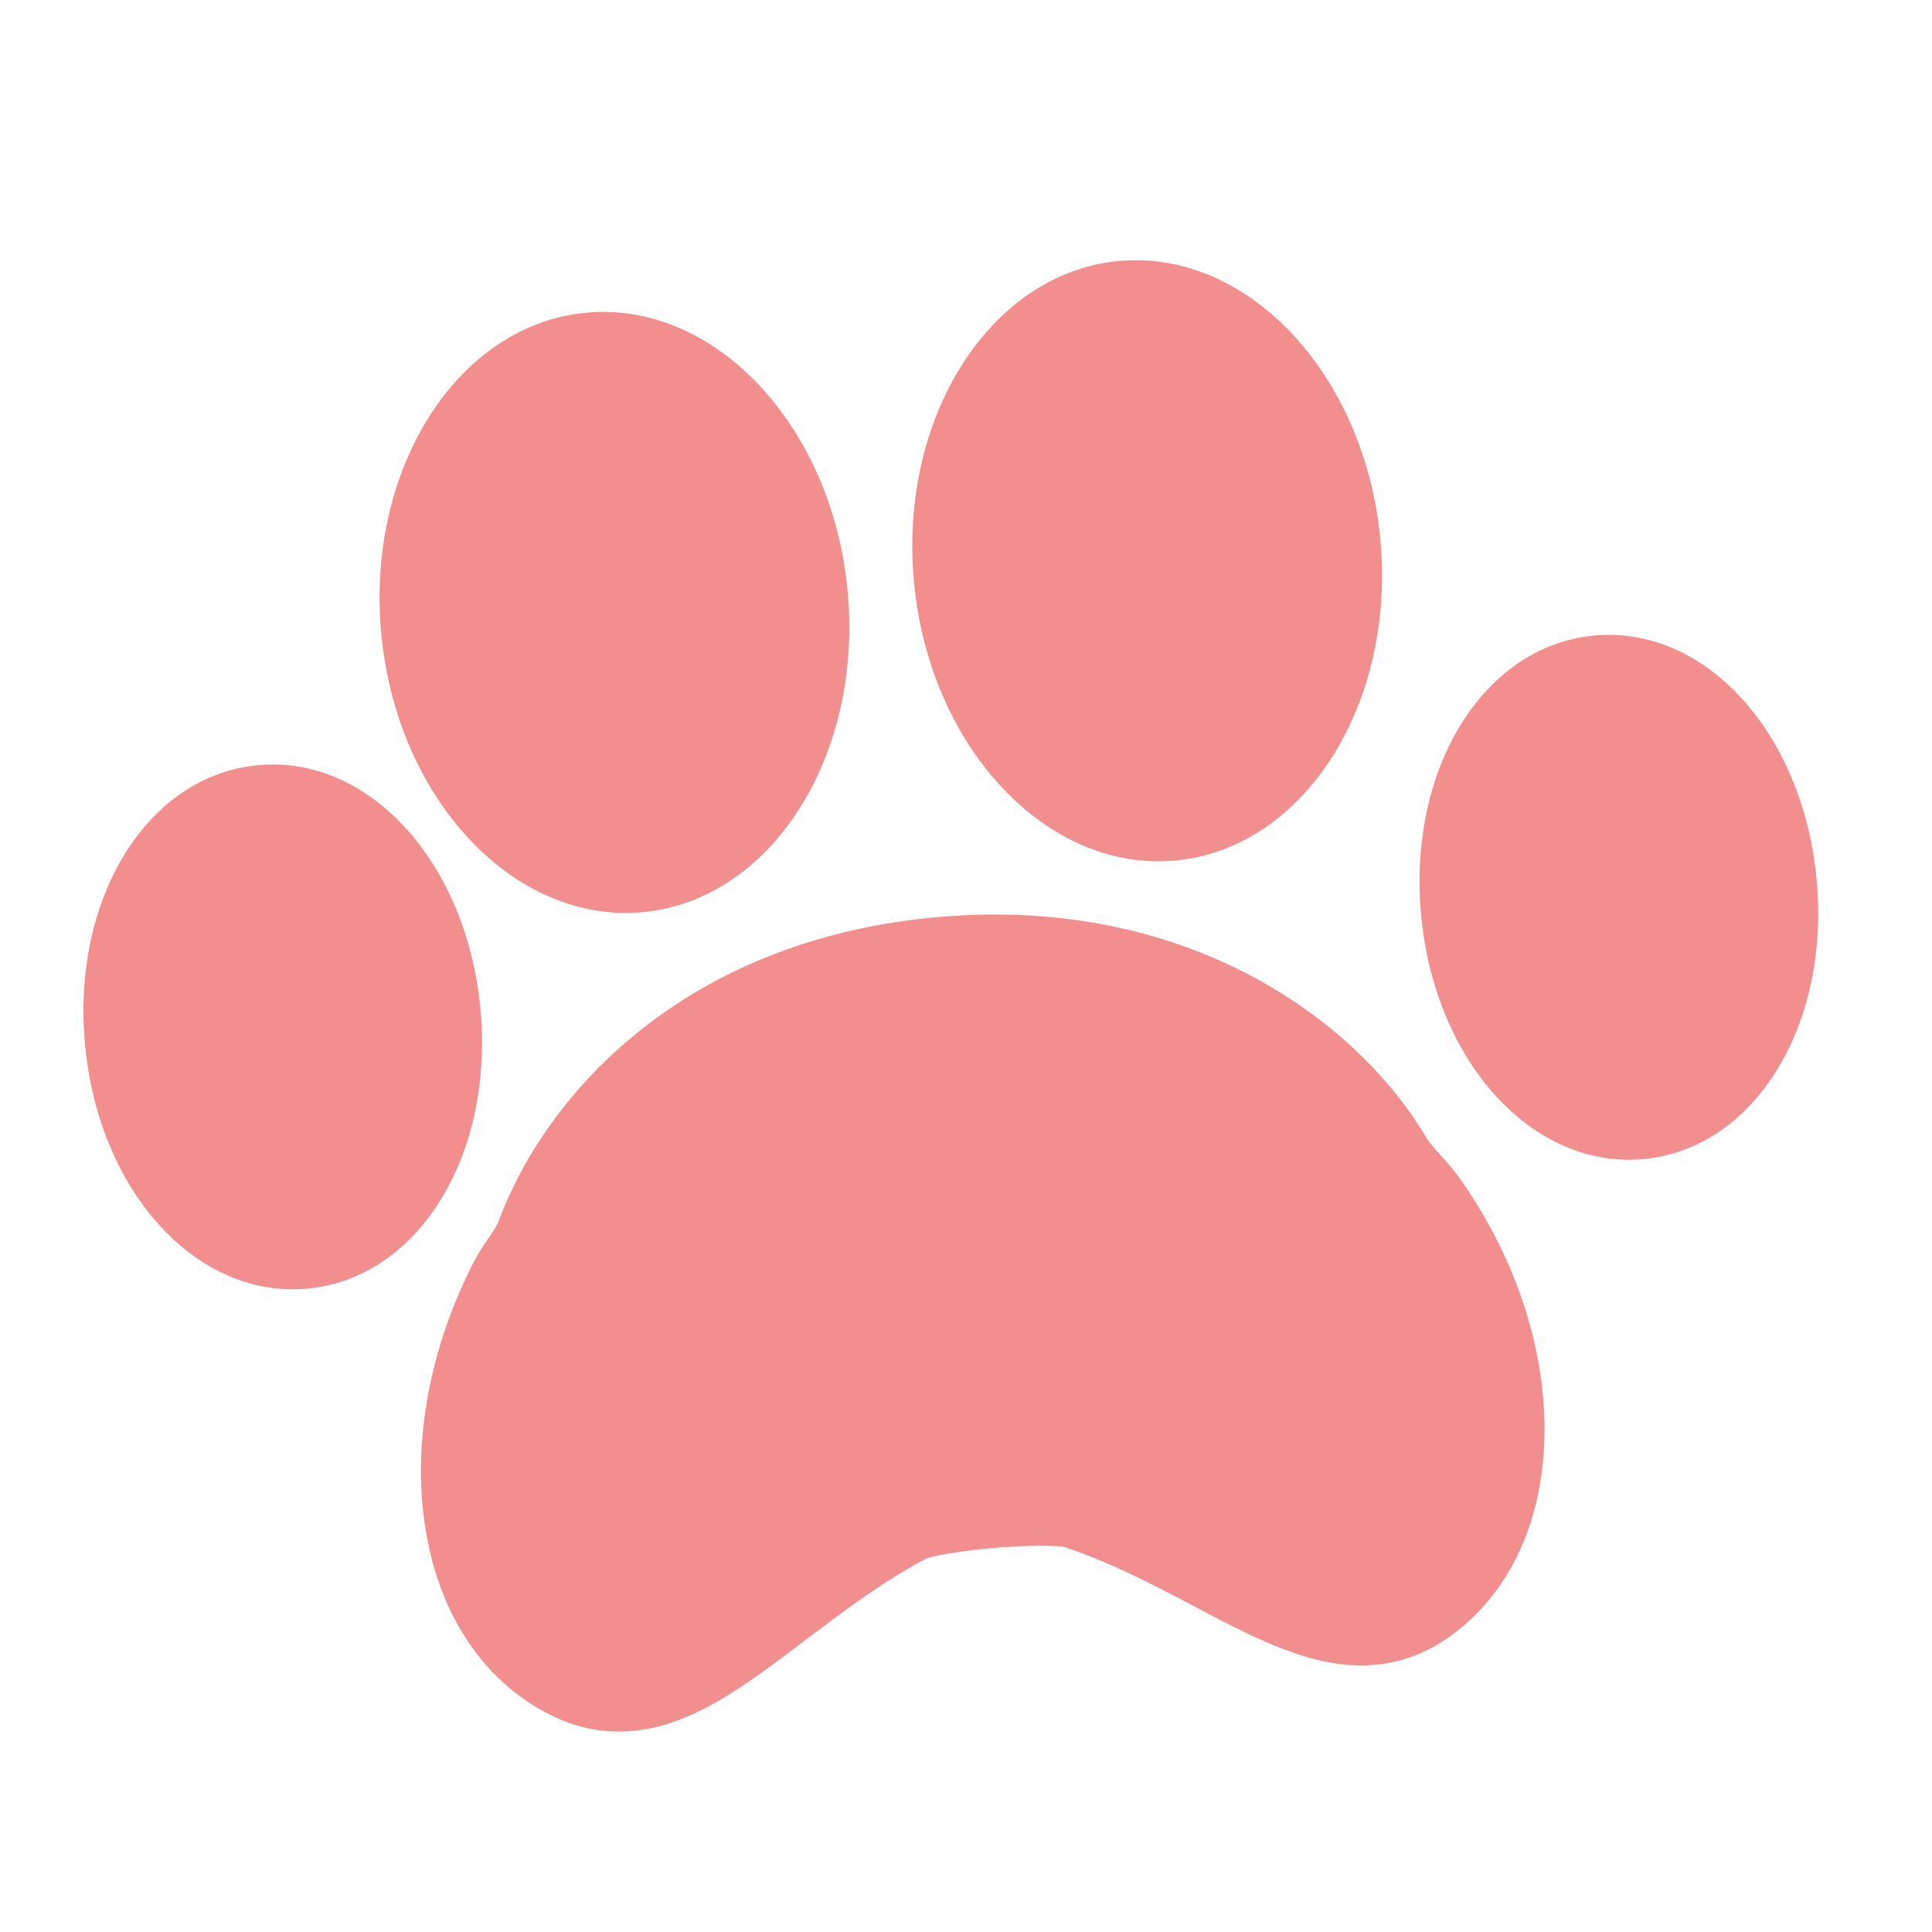<svg width="37" height="37" viewBox="0 0 37 37" fill="none" xmlns="http://www.w3.org/2000/svg">
<g clip-path="url(#clip0_106_1911)">
<path d="M12.323 17.467C14.785 17.228 16.538 14.46 16.231 11.296C15.924 8.131 13.672 5.751 11.211 5.99C8.75 6.228 6.997 8.997 7.304 12.161C7.611 15.326 9.863 17.706 12.323 17.467Z" fill="#F38E8E"/>
<path d="M27.592 22.127C27.48 22.002 27.373 21.885 27.312 21.781C26.016 19.586 22.809 17.162 18.034 17.557L17.85 17.573C13.155 18.029 10.482 20.878 9.546 23.395C9.513 23.481 9.435 23.596 9.352 23.718C9.253 23.861 9.156 24.007 9.076 24.163C8.238 25.795 7.902 27.573 8.132 29.17C8.375 30.866 9.22 32.164 10.509 32.827C11.03 33.094 11.574 33.202 12.129 33.148C13.274 33.037 14.259 32.291 15.401 31.427C16.127 30.876 16.876 30.308 17.726 29.854C17.823 29.812 18.224 29.723 18.89 29.658C19.681 29.581 20.256 29.597 20.381 29.627C21.283 29.925 22.09 30.352 22.872 30.764C24.07 31.397 25.201 31.994 26.354 31.882C26.849 31.834 27.316 31.657 27.744 31.356C30.103 29.695 30.202 25.756 27.963 22.576C27.851 22.417 27.721 22.27 27.592 22.127Z" fill="#F38E8E"/>
<path d="M22.526 16.478C24.987 16.239 26.74 13.471 26.433 10.306C26.126 7.142 23.874 4.762 21.413 5C18.952 5.239 17.199 8.008 17.506 11.172C17.813 14.337 20.064 16.716 22.526 16.478Z" fill="#F38E8E"/>
<path d="M30.517 12.173C28.395 12.379 26.947 14.742 27.219 17.552C27.492 20.361 29.367 22.401 31.489 22.196C33.61 21.99 35.06 19.627 34.788 16.818C34.515 14.008 32.64 11.968 30.517 12.173Z" fill="#F38E8E"/>
<path d="M9.199 19.299C8.926 16.489 7.051 14.449 4.929 14.655C2.807 14.86 1.358 17.223 1.631 20.033C1.903 22.842 3.779 24.883 5.901 24.677C8.023 24.471 9.471 22.108 9.199 19.299Z" fill="#F38E8E"/>
</g>
<defs>
<clipPath id="clip0_106_1911">
<rect width="33.313" height="33.313" fill="white" transform="translate(0 3.215) rotate(-5.538)"/>
</clipPath>
</defs>
</svg>
